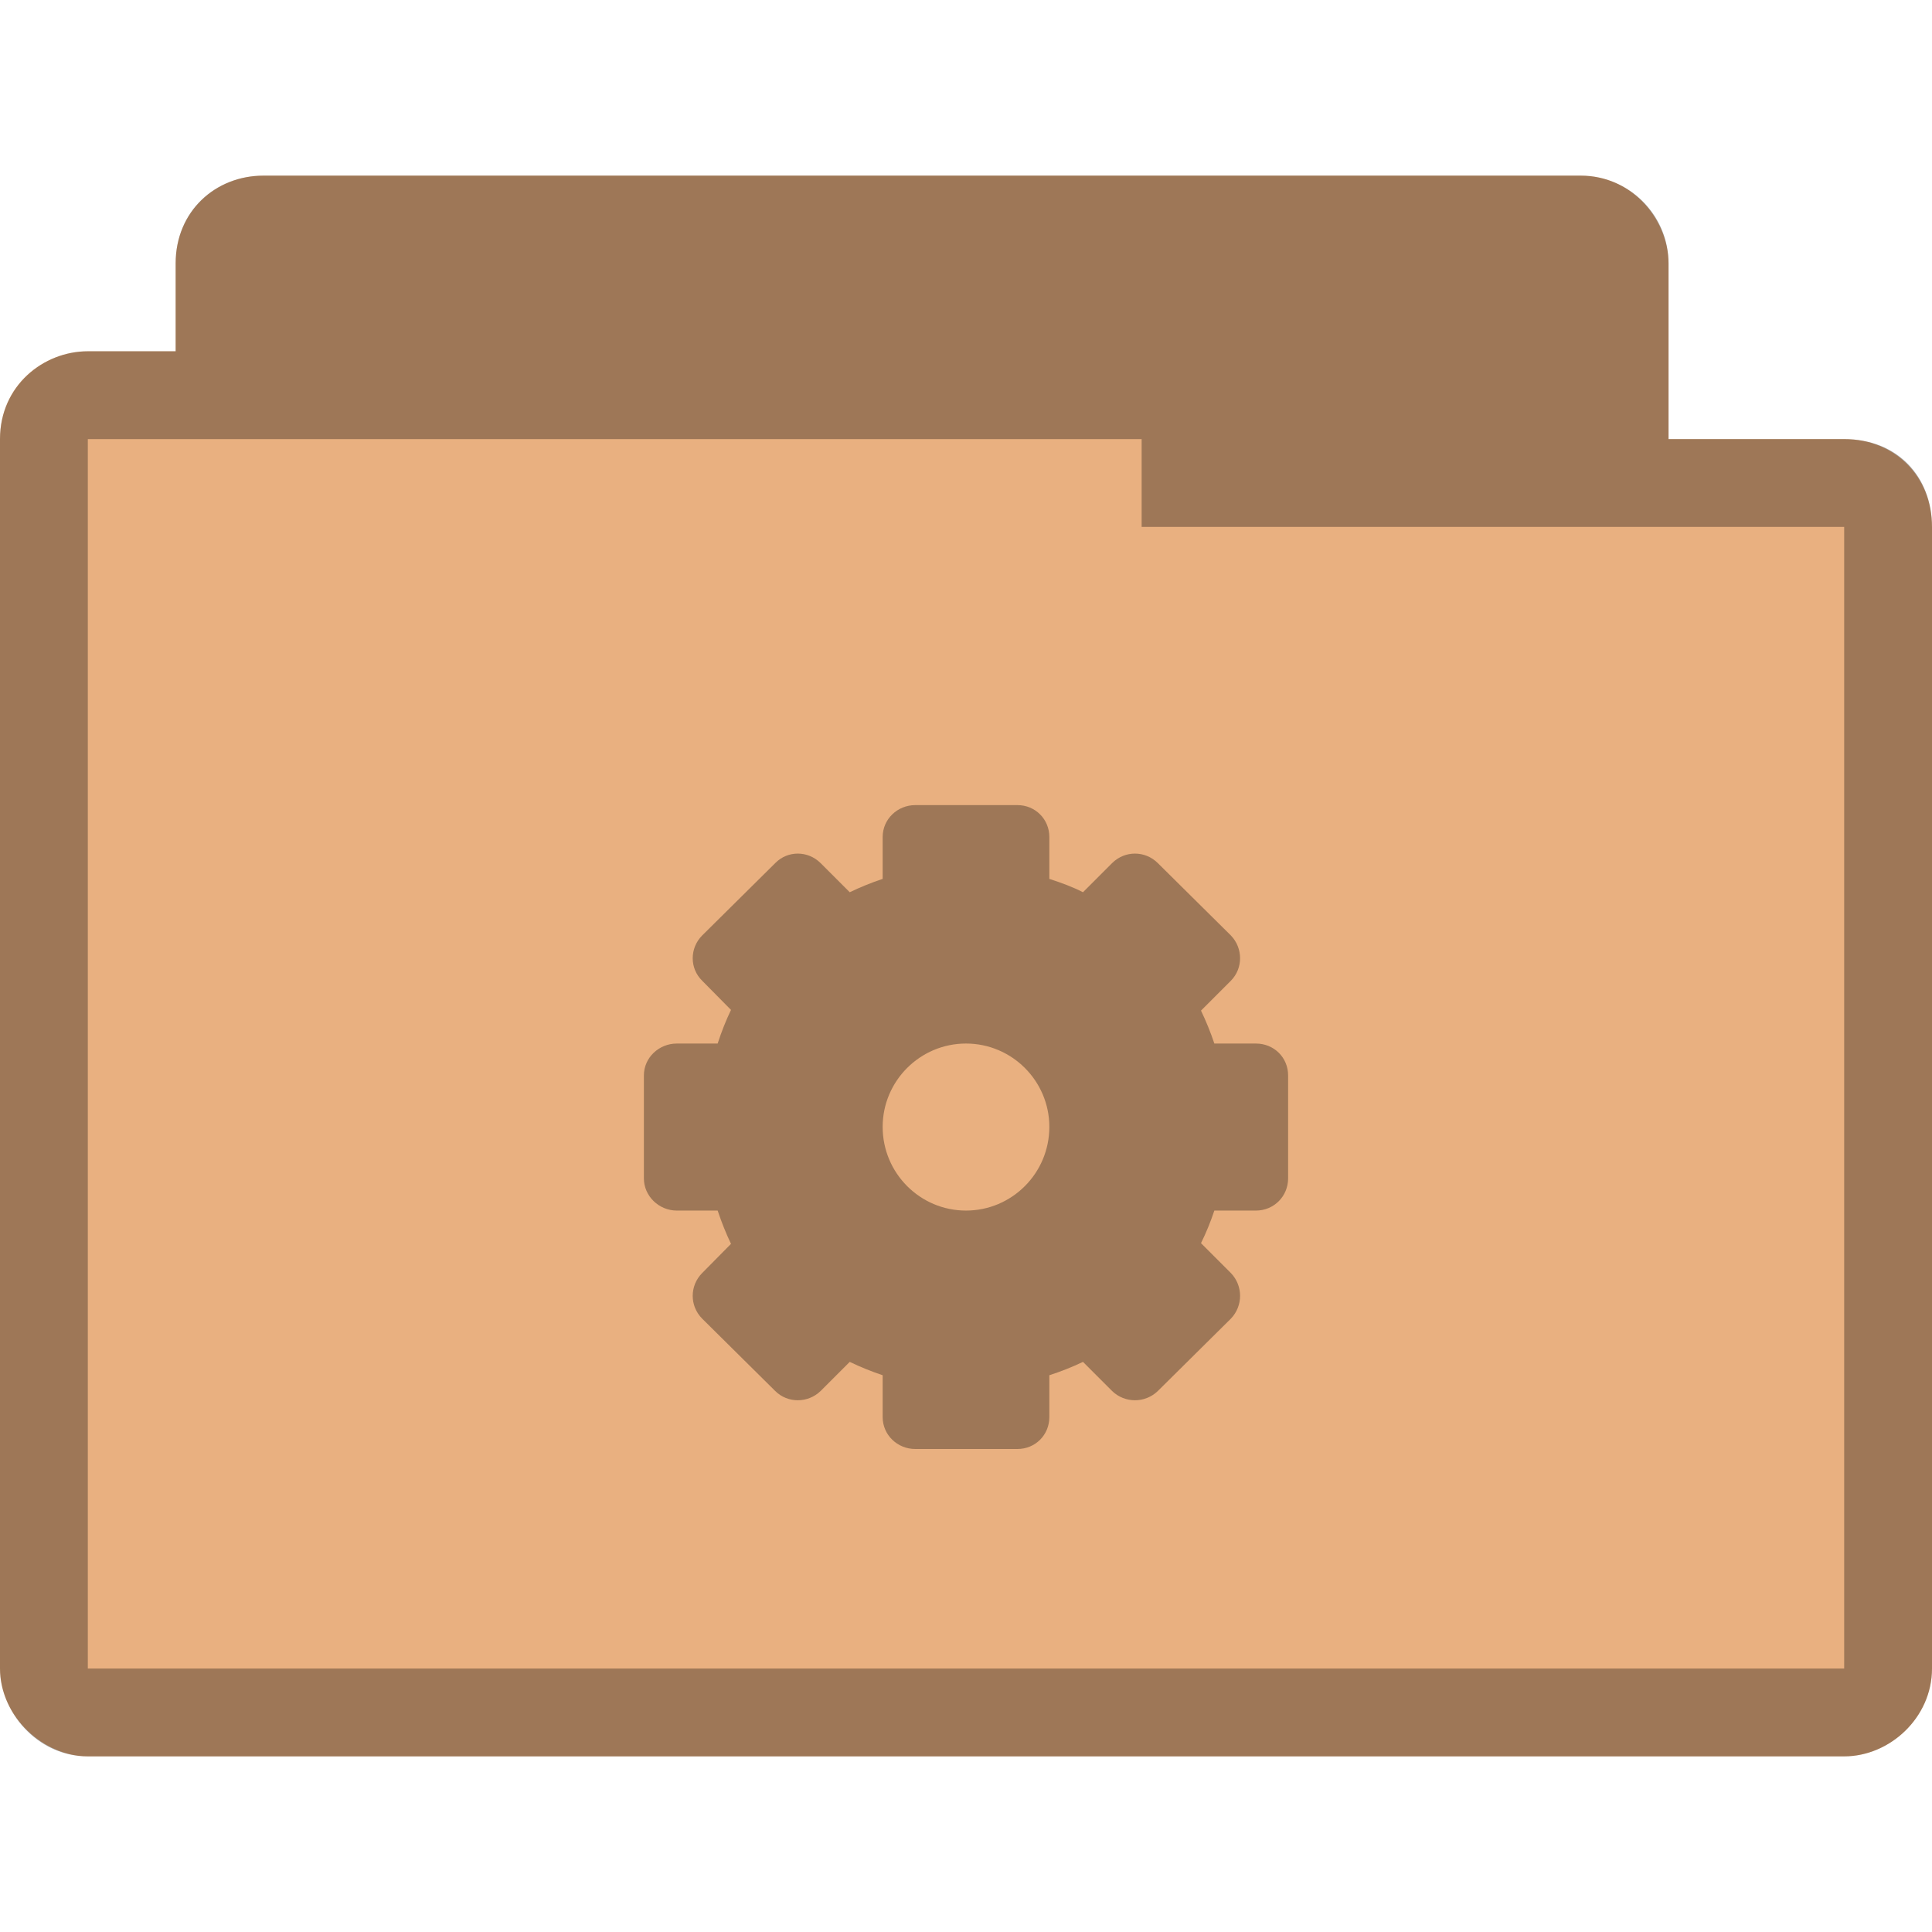 <?xml version="1.0" encoding="UTF-8" standalone="no"?>
<svg
   xmlns:dc="http://purl.org/dc/elements/1.1/"
   xmlns:cc="http://creativecommons.org/ns#"
   xmlns:rdf="http://www.w3.org/1999/02/22-rdf-syntax-ns#"
   xmlns:svg="http://www.w3.org/2000/svg"
   xmlns="http://www.w3.org/2000/svg"
   xmlns:sodipodi="http://sodipodi.sourceforge.net/DTD/sodipodi-0.dtd"
   xmlns:inkscape="http://www.inkscape.org/namespaces/inkscape"
   width="22"
   height="22"
   viewBox="0 0 22 22"
   id="svg3055"
   version="1.1"
   inkscape:version="0.48.5 r10040"
   sodipodi:docname="folder-system.svg">
  <defs
     id="defs3067" />
  <sodipodi:namedview
     pagecolor="#ffffff"
     bordercolor="#666666"
     borderopacity="1"
     objecttolerance="10"
     gridtolerance="10"
     guidetolerance="10"
     inkscape:pageopacity="0"
     inkscape:pageshadow="2"
     inkscape:window-width="1280"
     inkscape:window-height="969"
     id="namedview3065"
     showgrid="false"
     inkscape:zoom="30.341309"
     inkscape:cx="8.5550646"
     inkscape:cy="10.887376"
     inkscape:window-x="0"
     inkscape:window-y="0"
     inkscape:window-maximized="1"
     inkscape:current-layer="svg3055" />
  <path
     style="font-size:medium;font-style:normal;font-variant:normal;font-weight:normal;font-stretch:normal;text-indent:0;text-align:start;text-decoration:none;line-height:normal;letter-spacing:normal;word-spacing:normal;text-transform:none;direction:ltr;block-progression:tb;writing-mode:lr-tb;text-anchor:start;baseline-shift:baseline;color:#000000;fill:#e9b080;fill-opacity:1;fill-rule:nonzero;stroke:none;stroke-width:1.033;marker:none;visibility:visible;display:inline;overflow:visible;enable-background:accumulate;font-family:Sans;-inkscape-font-specification:Sans"
     d="m 3,2 c -0.547,0 -1,0.41 -1,1 l 0,1 -1,0 c -0.502,0 -1,0.385 -1,1 -1.51999999e-5,4.594 0,9.406 0,14 0,0.546 0.493,1 1,1 l 20,0 c 0.516,0 1,-0.437 1,-1 l 0,-13 c 0,-0.577 -0.423,-1 -1,-1 l -2,0 0,-2 c 0,-0.487 -0.402,-1 -1,-1 z"
     id="path2995"
     inkscape:connector-curvature="0"
     sodipodi:nodetypes="ccccccssssscssc" />
  <path
     style="fill:#000000;fill-opacity:0.322"
     d="M 10.422 9.168 C 10.219 9.168 10.051 9.328 10.051 9.531 L 10.051 10.008 C 9.922 10.051 9.797 10.102 9.676 10.16 L 9.344 9.828 C 9.199 9.684 8.969 9.684 8.828 9.828 L 7.996 10.652 C 7.852 10.797 7.852 11.027 7.996 11.168 L 8.324 11.5 C 8.266 11.621 8.215 11.75 8.172 11.883 L 7.707 11.883 C 7.504 11.883 7.332 12.043 7.332 12.246 L 7.332 13.418 C 7.332 13.621 7.504 13.785 7.707 13.785 L 8.172 13.785 C 8.215 13.914 8.266 14.043 8.324 14.164 L 7.996 14.496 C 7.852 14.641 7.852 14.871 7.996 15.016 L 8.828 15.84 C 8.969 15.98 9.199 15.98 9.344 15.84 L 9.676 15.508 C 9.797 15.566 9.922 15.617 10.051 15.66 L 10.051 16.137 C 10.051 16.34 10.219 16.5 10.422 16.5 L 11.586 16.5 C 11.789 16.5 11.949 16.34 11.949 16.137 L 11.949 15.66 C 12.082 15.617 12.211 15.566 12.332 15.508 L 12.664 15.84 C 12.809 15.98 13.039 15.98 13.184 15.84 L 14.016 15.016 C 14.156 14.871 14.156 14.641 14.016 14.496 L 13.676 14.156 C 13.734 14.039 13.785 13.914 13.828 13.785 L 14.301 13.785 C 14.508 13.785 14.668 13.621 14.668 13.418 L 14.668 12.246 C 14.668 12.043 14.508 11.883 14.301 11.883 L 13.828 11.883 C 13.785 11.754 13.734 11.629 13.676 11.508 L 14.016 11.168 C 14.156 11.027 14.156 10.797 14.016 10.652 L 13.184 9.828 C 13.039 9.684 12.809 9.684 12.664 9.828 L 12.332 10.16 C 12.211 10.098 12.082 10.051 11.949 10.008 L 11.949 9.531 C 11.949 9.328 11.789 9.168 11.586 9.168 Z M 11 11.883 C 11.523 11.883 11.949 12.309 11.949 12.832 C 11.949 13.359 11.523 13.785 11 13.785 C 10.477 13.785 10.051 13.359 10.051 12.832 C 10.051 12.309 10.477 11.883 11 11.883 Z "
     id="path3063" />
  <path
     style="font-size:medium;font-style:normal;font-variant:normal;font-weight:normal;font-stretch:normal;text-indent:0;text-align:start;text-decoration:none;line-height:normal;letter-spacing:normal;word-spacing:normal;text-transform:none;direction:ltr;block-progression:tb;writing-mode:lr-tb;text-anchor:start;baseline-shift:baseline;color:#000000;fill:#000000;fill-opacity:0.322;fill-rule:nonzero;stroke:none;stroke-width:1.033;marker:none;visibility:visible;display:inline;overflow:visible;enable-background:accumulate;font-family:Sans;-inkscape-font-specification:Sans"
     d="m 3,2 c -0.544,0 -1,0.399 -1,1 l 0,1 -1,0 c -0.507,0 -1,0.396 -1,1 -2.59e-5,4.594 0,9.406 0,14 0,0.487 0.419,1 1,1 l 20,0 c 0.521,0 1,-0.443 1,-1 l 0,-13 c 0,-0.573 -0.394,-1 -1,-1 l -2,0 0,-2 c 0,-0.559 -0.457,-1 -1,-1 z m 10,3 0,1 8,0 0,13 -20,0 0,-14 z"
     id="path3786"
     inkscape:connector-curvature="0"
     sodipodi:nodetypes="ssccccssssscsssccccccc" />
</svg>
